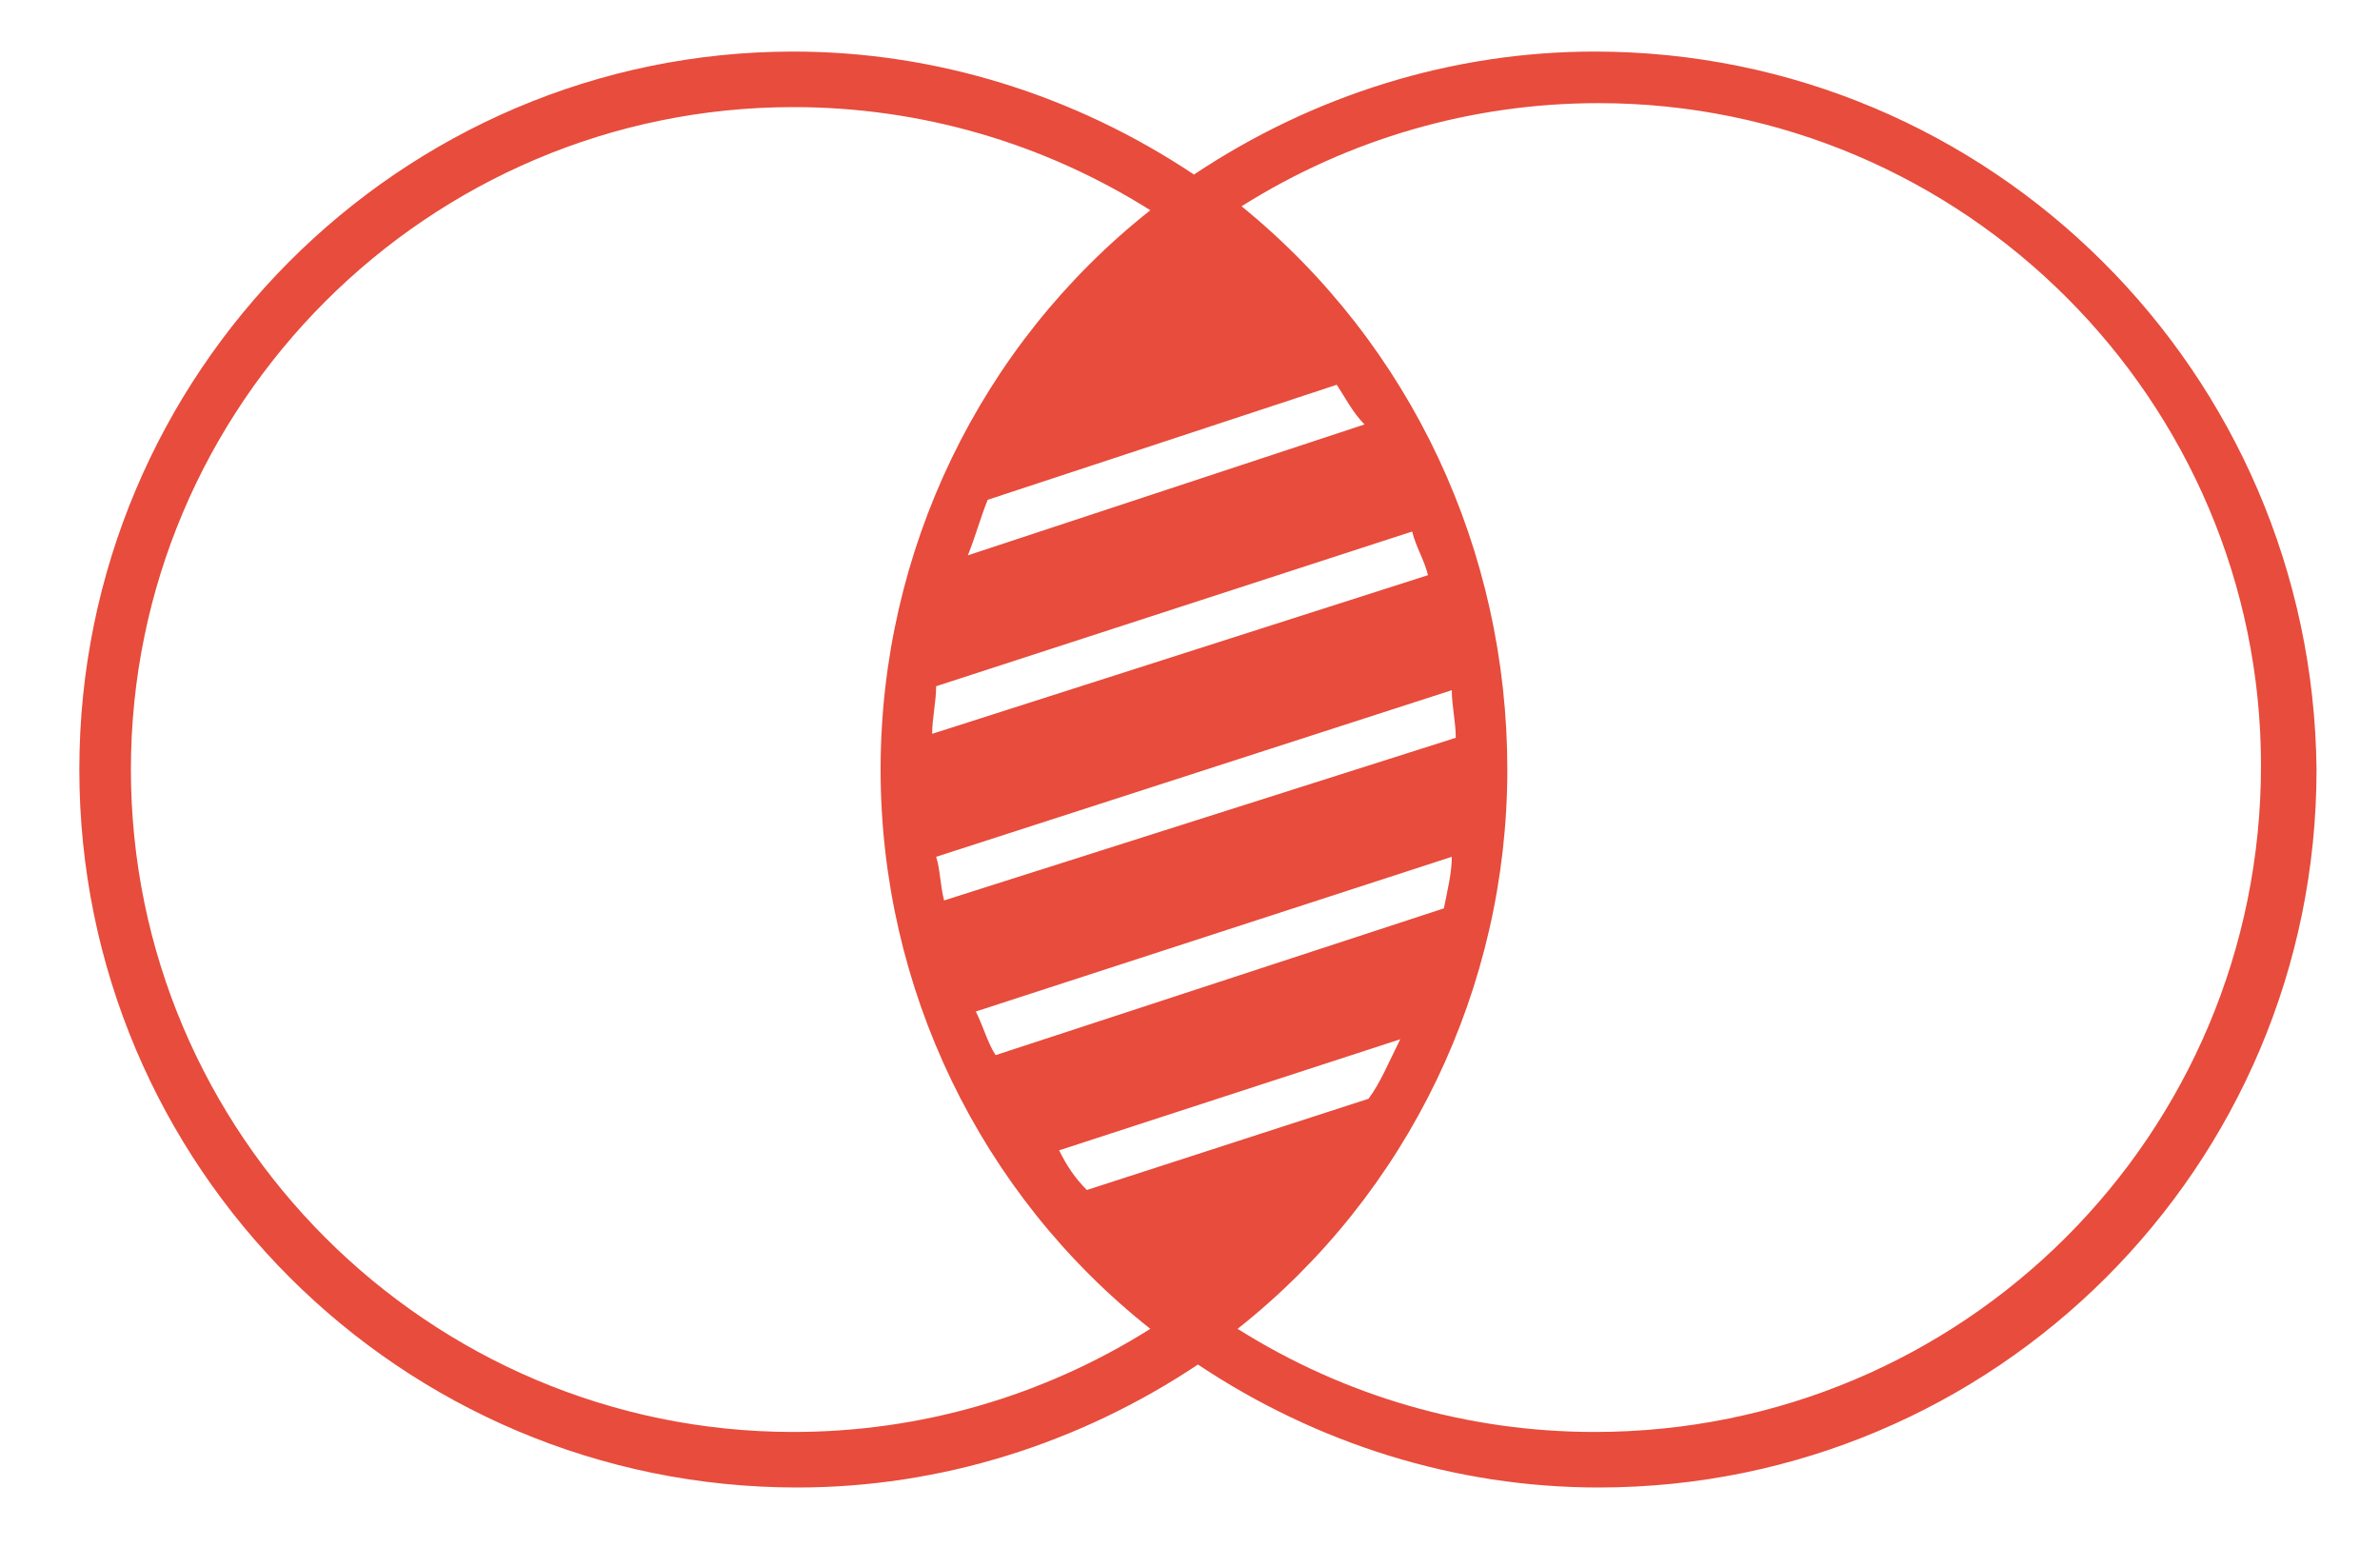<?xml version="1.0" encoding="utf-8"?>
<!-- Generator: Adobe Illustrator 22.0.1, SVG Export Plug-In . SVG Version: 6.00 Build 0)  -->
<svg version="1.1" id="Layer_1" xmlns="http://www.w3.org/2000/svg" xmlns:xlink="http://www.w3.org/1999/xlink" x="0px" y="0px"
	 viewBox="0 0 60 39" style="enable-background:new 0 0 60 39;" xml:space="preserve">
<style type="text/css">
	.st0{fill:#E74C3C;}
</style>
<title>np_venn-diagram_666504_000000</title>
<desc>Created with Sketch.</desc>
<g id="Welcome">
	<g id="Home-filter-Copy" transform="translate(-146, -893)">
		<g id="np_venn-diagram_666504_000000" transform="translate(146, 893)">
			<path id="Shape" class="st0" d="M40.2,1.3c-3.6,0-7.1,1.1-10.1,3.1c-3-2-6.5-3.1-10.1-3.1C10.1,1.3,2,9.4,2,19.4
				c0,10,8.1,18.1,18.1,18.1c3.6,0,7.1-1.1,10.1-3.1c3,2,6.5,3.1,10.1,3.1c10,0,18.1-8.1,18.1-18.1C58.3,9.4,50.2,1.3,40.2,1.3z
				 M34.5,27.7l-7.1,2.3c-0.3-0.3-0.5-0.6-0.7-1l8.6-2.8C35,26.8,34.8,27.3,34.5,27.7L34.5,27.7z M36.4,22.9l-11.3,3.7
				c-0.2-0.3-0.3-0.7-0.5-1.1l12-3.9C36.6,22,36.5,22.4,36.4,22.9L36.4,22.9z M23.8,22.7c-0.1-0.4-0.1-0.8-0.2-1.1l13-4.2
				c0,0.4,0.1,0.8,0.1,1.2L23.8,22.7z M23.5,18.5c0-0.4,0.1-0.8,0.1-1.2l12-3.9c0.1,0.4,0.3,0.7,0.4,1.1L23.5,18.5z M24.4,14
				c0.2-0.5,0.3-0.9,0.5-1.4l8.8-2.9c0.2,0.3,0.4,0.7,0.7,1L24.4,14z M3.3,19.4c0-9.2,7.5-16.7,16.7-16.7c3.2,0,6.3,0.9,9,2.6
				c-4.3,3.4-6.8,8.6-6.8,14.1s2.5,10.7,6.8,14.1c-2.7,1.7-5.8,2.6-9,2.6C10.8,36.1,3.3,28.6,3.3,19.4L3.3,19.4z M40.2,36.1
				c-3.2,0-6.3-0.9-9-2.6c4.3-3.4,6.8-8.6,6.8-14.1S35.6,8.7,31.3,5.2c2.7-1.7,5.8-2.6,9-2.6c9.2,0,16.7,7.5,16.7,16.7
				C57,28.6,49.5,36.1,40.2,36.1L40.2,36.1z"/>
		</g>
	</g>
</g>
</svg>
